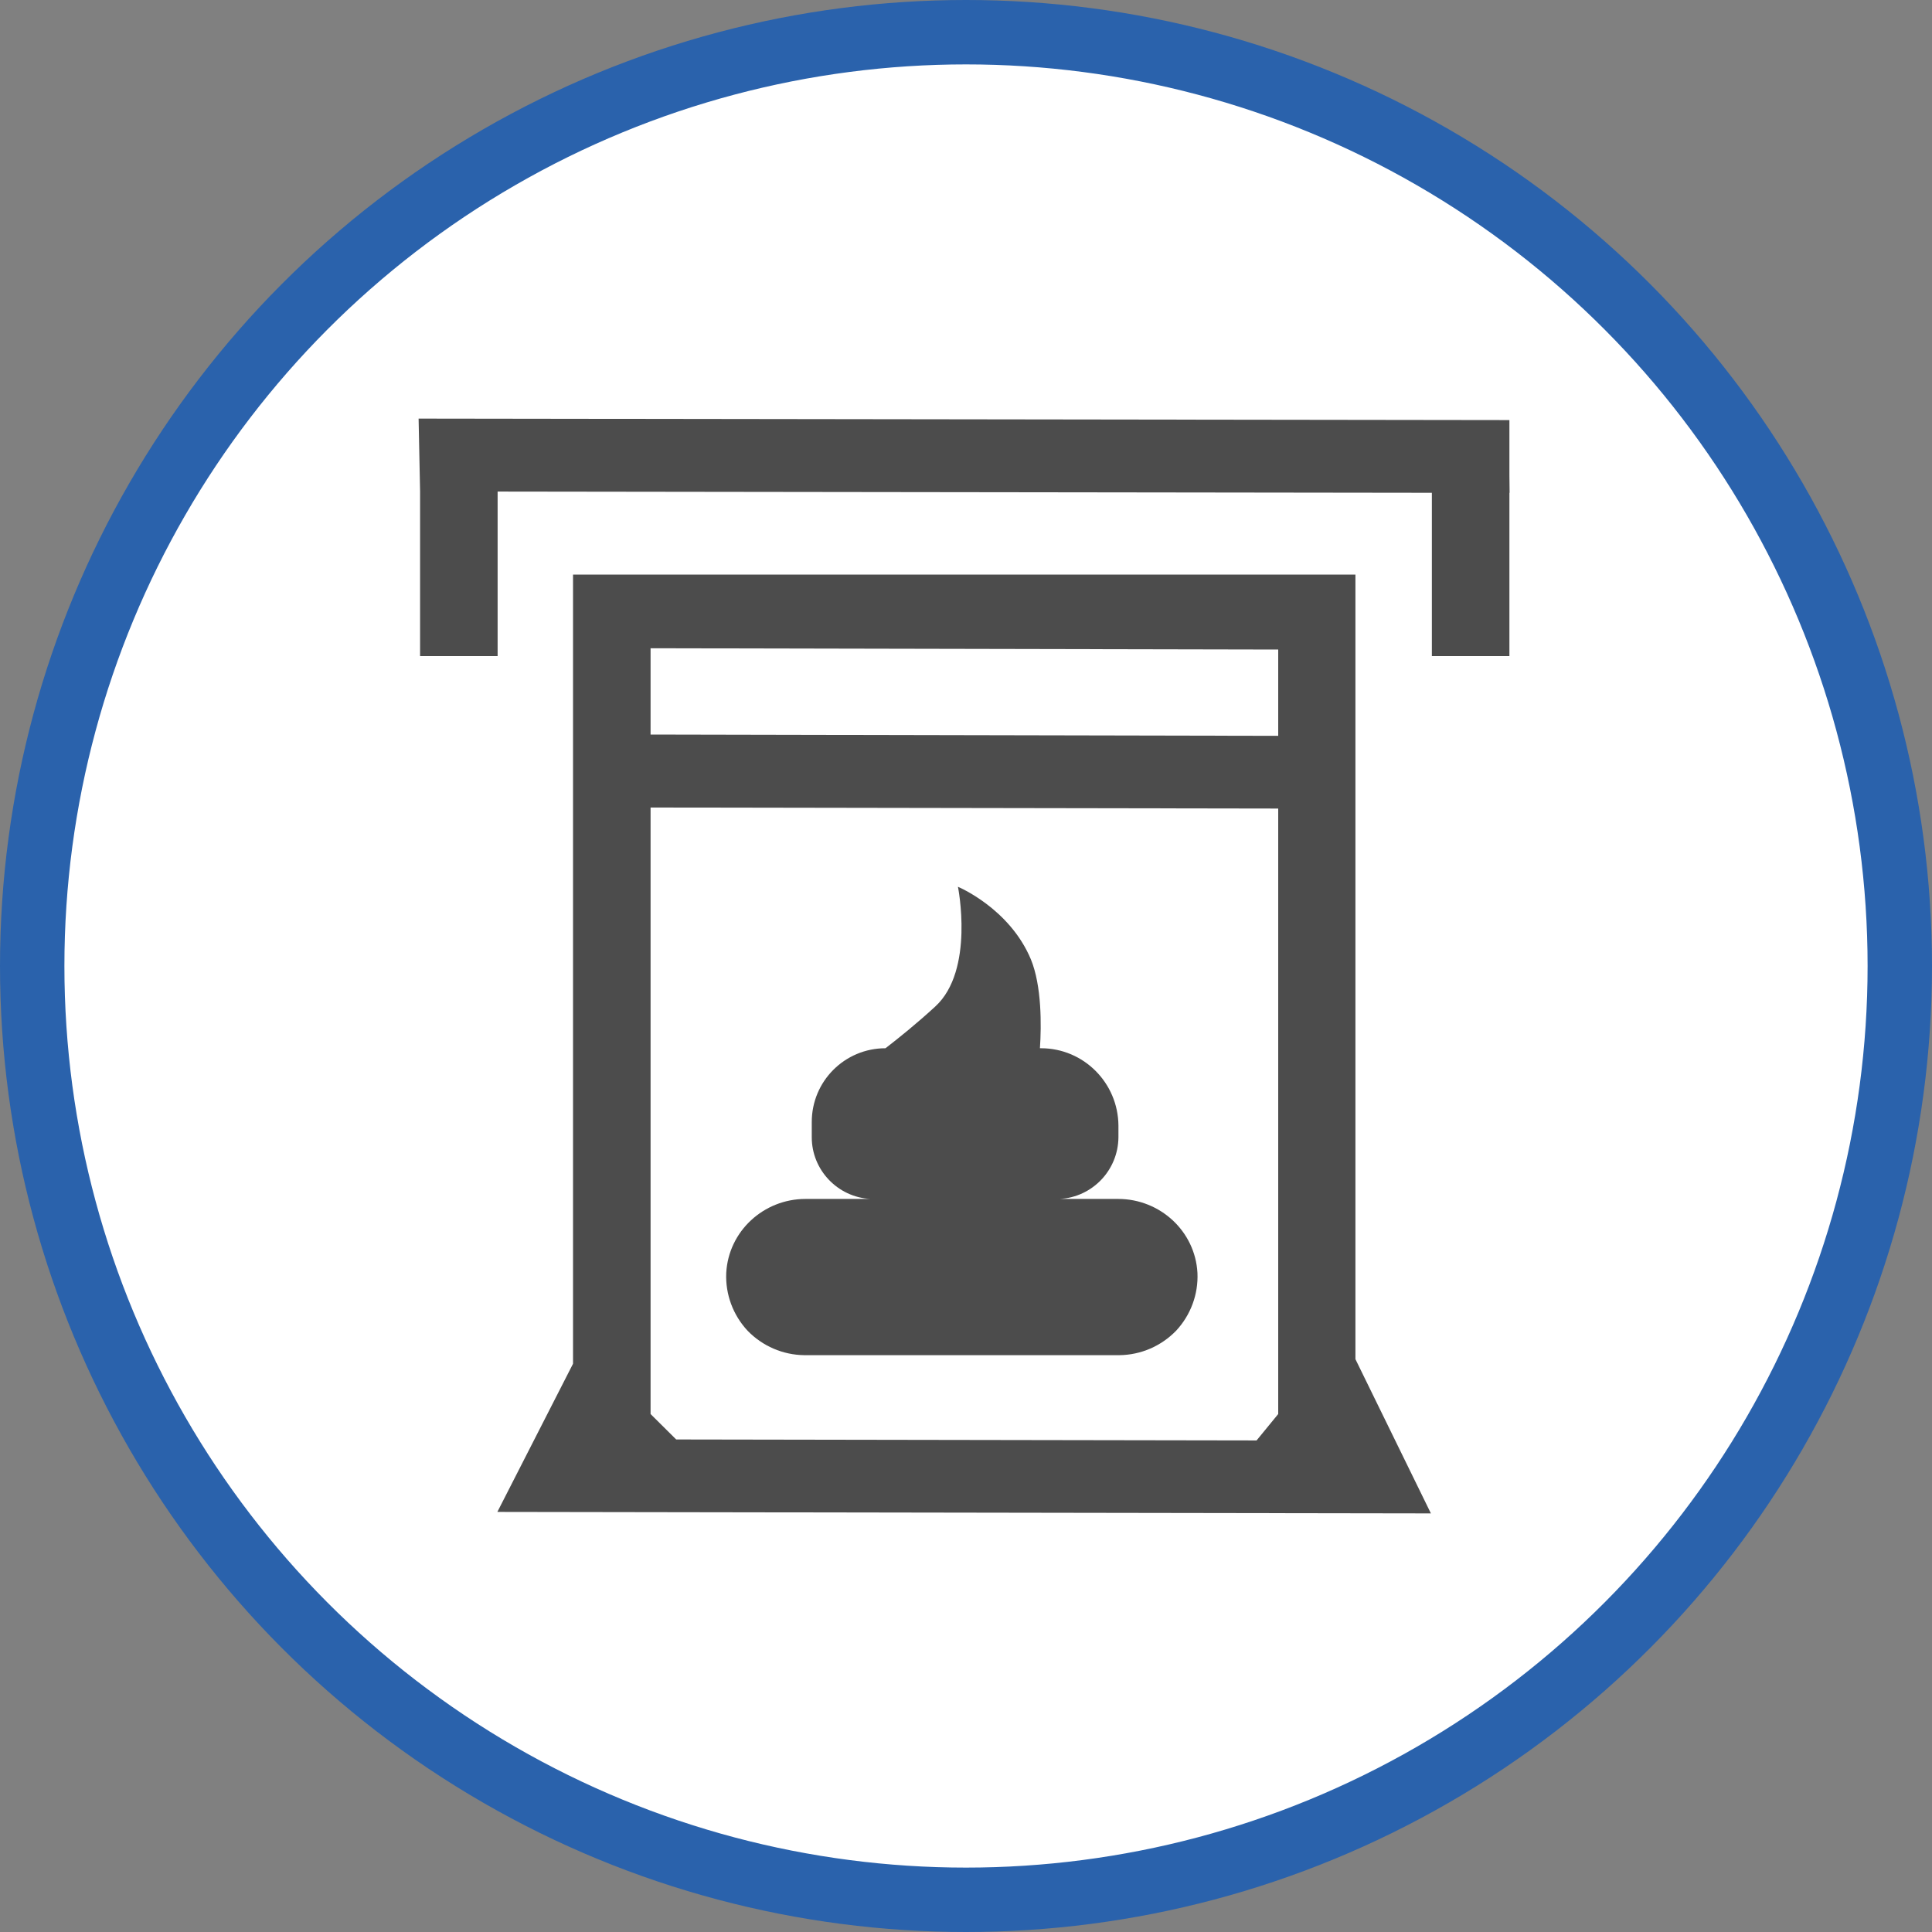 <?xml version="1.0" encoding="UTF-8" standalone="no"?>
<!-- Created with Inkscape (http://www.inkscape.org/) -->

<svg
   xmlns:dc="http://purl.org/dc/elements/1.1/"
   xmlns:cc="http://creativecommons.org/ns#"
   xmlns:rdf="http://www.w3.org/1999/02/22-rdf-syntax-ns#"
   xmlns:svg="http://www.w3.org/2000/svg"
   xmlns="http://www.w3.org/2000/svg"
   xmlns:xlink="http://www.w3.org/1999/xlink"
   xmlns:sodipodi="http://sodipodi.sourceforge.net/DTD/sodipodi-0.dtd"
   xmlns:inkscape="http://www.inkscape.org/namespaces/inkscape"
   width="30px"
   height="30px"
   version="1.1"
   id="svg8"
   inkscape:version="0.92.4 5da689c313, 2019-01-14"
   sodipodi:docname="container.svg">
  <rect width="100%" height="100%" fill="#808080" stroke="none"/>
  <defs
     id="defs2" />
  <sodipodi:namedview
     id="base"
     pagecolor="#ffffff"
     bordercolor="#666666"
     borderopacity="1.0"
     inkscape:pageopacity="0.0"
     inkscape:pageshadow="2"
     inkscape:zoom="13.049334"
     inkscape:cx="18.679046"
     inkscape:cy="12.165829"
     inkscape:document-units="px"
     inkscape:current-layer="layer1"
     showgrid="false"
     inkscape:snap-page="false"
     units="px"
     inkscape:window-width="1884"
     inkscape:window-height="1061"
     inkscape:window-x="0"
     inkscape:window-y="0"
     inkscape:window-maximized="1"
     fit-margin-top="0"
     fit-margin-left="0"
     fit-margin-right="0"
     fit-margin-bottom="0" />
    <circle
       style="color:#000000;clip-rule:nonzero;display:inline;overflow:visible;visibility:visible;opacity:1;isolation:auto;mix-blend-mode:normal;color-interpolation:sRGB;color-interpolation-filters:linearRGB;solid-color:#000000;solid-opacity:1;vector-effect:none;fill:#ffffff;fill-opacity:1;fill-rule:evenodd;stroke:#2a62ac;stroke-width:1;stroke-linecap:butt;stroke-linejoin:miter;stroke-miterlimit:4;stroke-dasharray:none;stroke-dashoffset:0;stroke-opacity:1;marker:none;color-rendering:auto;image-rendering:auto;shape-rendering:auto;text-rendering:auto;enable-background:accumulate"
       id="path815"
       cx="15"
       cy="15"
       r="14.5" />
<g transform="translate(6.5,6.5)"><path fill-rule="nonzero" fill="rgb(30%,30%,30%)" fill-opacity="1" d="M 16.941 1.152 L 16.938 0.883 L 16.938 0.023 L 16.918 0.023 L 0 0 L 0.023 1.129 L 0.023 3.688 L 1.227 3.688 L 1.227 1.133 L 15.734 1.152 L 15.734 3.688 L 16.938 3.688 L 16.938 1.152 Z M 16.941 1.152 "/>
<path fill-rule="nonzero" fill="rgb(30%,30%,30%)" fill-opacity="1" d="M 15.719 17 L 14.547 14.605 L 14.547 2.422 L 2.398 2.422 L 2.398 14.676 L 1.223 16.977 Z M 13.348 15.457 L 13.012 15.867 L 4 15.852 L 3.602 15.457 L 3.602 6.039 L 13.348 6.055 Z M 13.348 3.586 L 13.348 4.926 L 3.602 4.906 L 3.602 3.566 Z M 13.348 3.586 "/>
<path fill-rule="nonzero" fill="rgb(30%,30%,30%)" fill-opacity="1" d="M 10.863 12.117 L 9.953 12.117 C 10.465 12.09 10.863 11.668 10.867 11.16 L 10.867 10.98 C 10.863 10.316 10.328 9.777 9.664 9.777 L 9.648 9.777 C 9.672 9.418 9.676 8.809 9.508 8.398 C 9.176 7.602 8.375 7.27 8.375 7.27 C 8.375 7.27 8.637 8.566 8.023 9.129 C 7.73 9.398 7.457 9.617 7.25 9.777 C 6.617 9.777 6.105 10.289 6.105 10.922 L 6.105 11.16 C 6.105 11.668 6.508 12.09 7.016 12.117 L 6.008 12.117 C 5.359 12.117 4.812 12.617 4.777 13.266 C 4.762 13.598 4.883 13.922 5.109 14.164 C 5.34 14.402 5.656 14.539 5.988 14.543 L 10.883 14.543 C 11.215 14.539 11.531 14.402 11.762 14.164 C 11.988 13.922 12.109 13.598 12.094 13.266 C 12.059 12.617 11.512 12.117 10.863 12.117 Z M 10.863 12.117 "/>
</g>
</svg>
